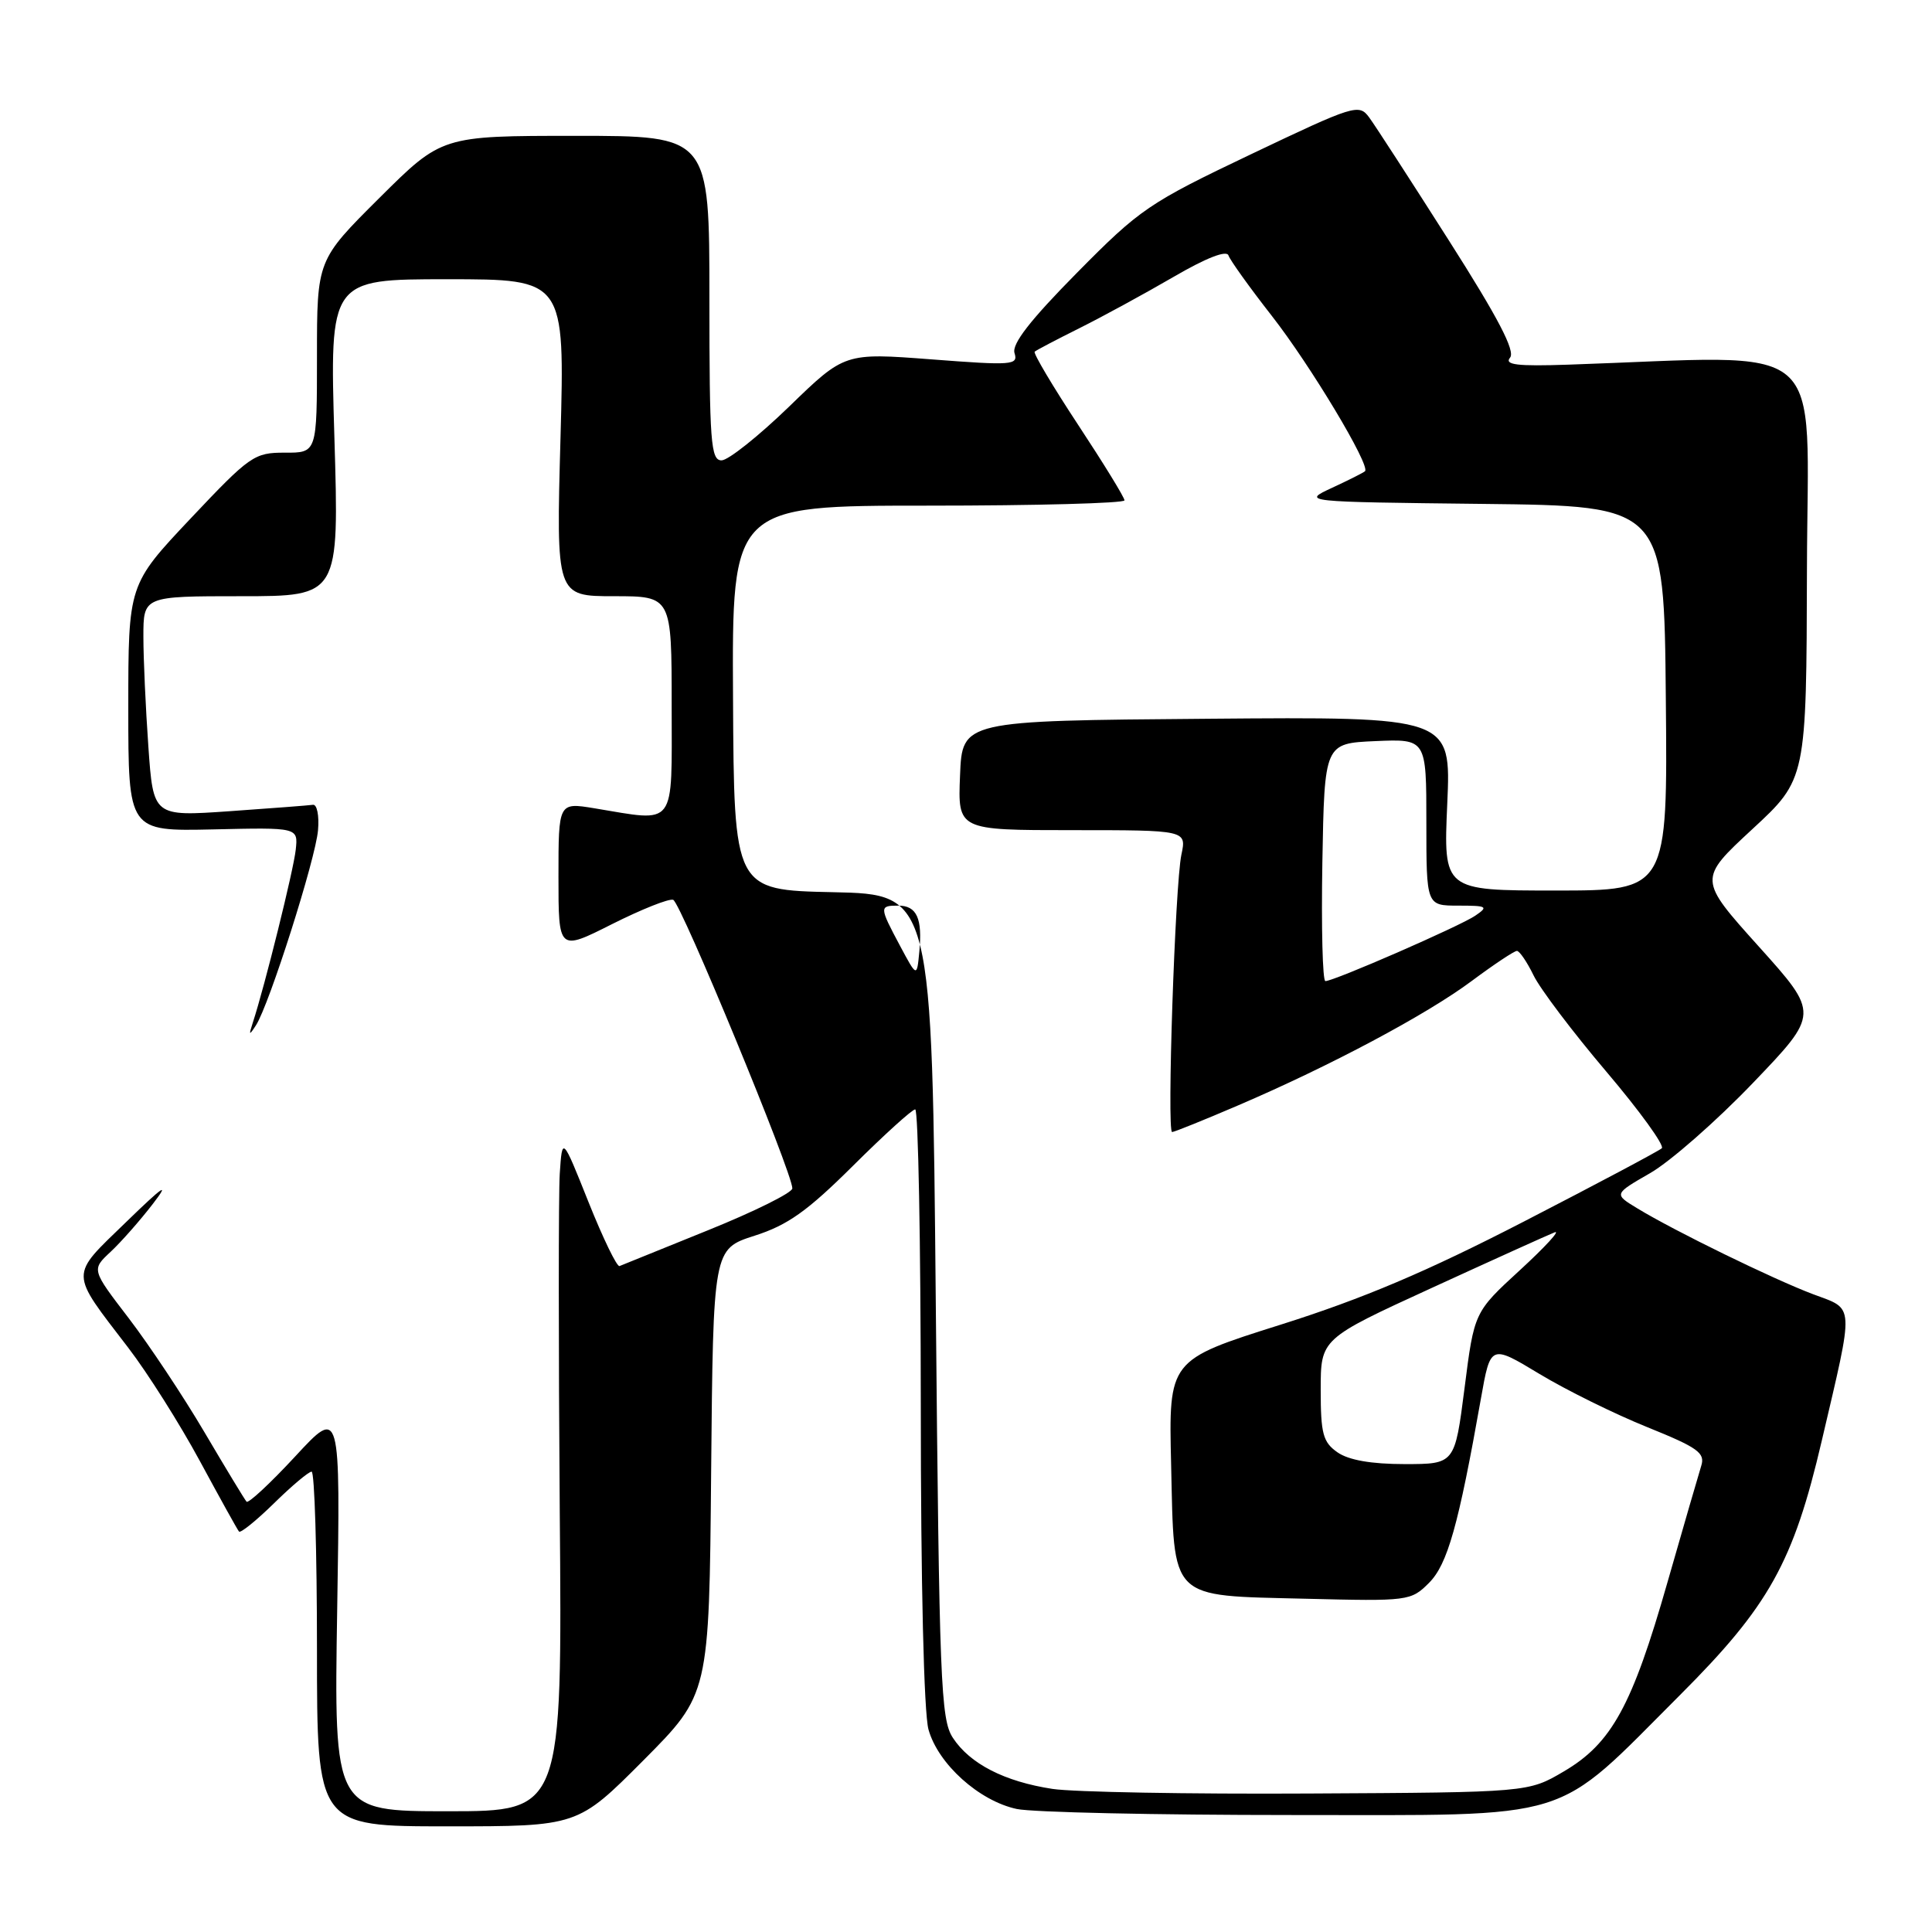 <?xml version="1.0" encoding="UTF-8" standalone="no"?>
<!DOCTYPE svg PUBLIC "-//W3C//DTD SVG 1.1//EN" "http://www.w3.org/Graphics/SVG/1.1/DTD/svg11.dtd" >
<svg xmlns="http://www.w3.org/2000/svg" xmlns:xlink="http://www.w3.org/1999/xlink" version="1.1" viewBox="0 0 256 256">
 <g >
 <path fill="currentColor"
d=" M 85.26 233.25 C 93.97 224.49 93.97 224.49 94.23 195.00 C 94.50 165.50 94.50 165.50 99.98 163.74 C 104.37 162.34 106.97 160.49 113.01 154.49 C 117.15 150.37 120.87 147.00 121.27 147.00 C 121.67 147.00 122.00 164.66 122.01 186.25 C 122.01 209.81 122.42 226.97 123.03 229.17 C 124.30 233.74 129.75 238.64 134.73 239.70 C 136.80 240.14 153.16 240.50 171.07 240.50 C 209.18 240.50 205.60 241.60 222.61 224.60 C 234.41 212.80 237.63 207.04 241.40 190.88 C 245.72 172.41 245.79 173.57 240.27 171.50 C 235.03 169.53 221.85 163.10 216.95 160.11 C 213.83 158.22 213.83 158.22 218.66 155.44 C 221.32 153.91 227.45 148.53 232.28 143.49 C 241.06 134.33 241.06 134.33 233.04 125.41 C 225.03 116.50 225.03 116.50 232.19 109.87 C 239.36 103.24 239.36 103.24 239.43 75.32 C 239.51 44.29 242.84 47.14 207.79 48.32 C 201.03 48.55 199.30 48.34 200.09 47.39 C 200.81 46.52 198.52 42.12 191.97 31.84 C 186.95 23.95 182.21 16.63 181.43 15.57 C 180.07 13.72 179.51 13.89 165.76 20.44 C 152.22 26.89 151.05 27.69 142.69 36.16 C 136.50 42.43 134.05 45.58 134.43 46.79 C 134.94 48.38 134.12 48.44 123.45 47.62 C 111.92 46.74 111.92 46.74 104.57 53.87 C 100.52 57.79 96.49 61.00 95.61 61.00 C 94.18 61.00 94.00 58.58 94.00 39.50 C 94.00 18.00 94.00 18.00 76.27 18.00 C 58.54 18.00 58.54 18.00 50.27 26.23 C 42.00 34.46 42.00 34.46 42.00 47.23 C 42.00 60.00 42.00 60.00 37.75 59.98 C 33.69 59.97 33.12 60.37 25.25 68.71 C 17.00 77.46 17.00 77.46 17.00 93.81 C 17.00 110.15 17.00 110.15 28.25 109.90 C 39.50 109.64 39.50 109.64 39.19 112.57 C 38.91 115.24 35.08 130.68 33.50 135.50 C 32.94 137.21 33.01 137.26 33.92 135.85 C 35.67 133.15 41.83 113.79 42.14 110.00 C 42.31 108.08 42.00 106.56 41.47 106.64 C 40.94 106.72 35.96 107.10 30.41 107.49 C 20.31 108.19 20.31 108.19 19.66 98.94 C 19.30 93.86 19.00 87.29 19.00 84.35 C 19.00 79.00 19.00 79.00 31.97 79.00 C 44.94 79.00 44.94 79.00 44.31 58.00 C 43.68 37.00 43.68 37.00 59.26 37.00 C 74.84 37.00 74.84 37.00 74.27 58.00 C 73.69 79.00 73.69 79.00 81.35 79.00 C 89.00 79.00 89.00 79.00 89.00 93.50 C 89.00 109.89 89.74 108.91 78.75 107.10 C 74.00 106.32 74.00 106.32 74.00 116.17 C 74.00 126.03 74.00 126.03 81.08 122.46 C 84.98 120.50 88.63 119.04 89.20 119.23 C 90.20 119.57 105.01 155.44 104.99 157.47 C 104.98 158.04 99.97 160.53 93.85 163.00 C 87.73 165.47 82.44 167.61 82.09 167.76 C 81.75 167.90 79.90 164.08 77.98 159.28 C 74.50 150.56 74.50 150.56 74.17 155.53 C 74.00 158.26 74.00 178.39 74.17 200.25 C 74.50 240.00 74.50 240.00 59.37 240.00 C 44.25 240.00 44.25 240.00 44.68 213.25 C 45.11 186.50 45.11 186.50 39.12 192.98 C 35.82 196.54 32.92 199.24 32.67 198.98 C 32.43 198.72 29.92 194.58 27.10 189.79 C 24.28 185.00 19.75 178.19 17.05 174.66 C 12.12 168.23 12.12 168.23 14.66 165.87 C 16.06 164.56 18.58 161.70 20.27 159.50 C 22.56 156.52 21.65 157.13 16.72 161.92 C 9.17 169.24 9.16 168.35 17.00 178.59 C 19.57 181.94 23.83 188.69 26.48 193.59 C 29.13 198.49 31.46 202.70 31.67 202.94 C 31.87 203.18 33.96 201.49 36.31 199.19 C 38.66 196.88 40.90 195.00 41.29 195.00 C 41.68 195.00 42.00 205.57 42.00 218.50 C 42.00 242.00 42.00 242.00 59.27 242.00 C 76.54 242.00 76.54 242.00 85.26 233.25 Z  M 139.46 237.04 C 133.11 236.07 128.52 233.72 126.26 230.27 C 124.65 227.82 124.46 222.91 124.00 173.05 C 123.50 118.50 123.50 118.50 110.38 118.22 C 97.26 117.94 97.26 117.94 97.13 92.47 C 96.99 67.00 96.99 67.00 123.00 67.00 C 137.30 67.00 149.00 66.68 149.00 66.30 C 149.00 65.91 146.23 61.41 142.85 56.28 C 139.47 51.15 136.89 46.80 137.10 46.60 C 137.32 46.40 139.97 45.01 143.00 43.50 C 146.03 41.99 151.63 38.94 155.45 36.72 C 159.82 34.17 162.54 33.11 162.78 33.85 C 163.00 34.49 165.58 38.09 168.51 41.84 C 173.64 48.40 181.63 61.72 180.87 62.44 C 180.67 62.63 178.70 63.62 176.50 64.64 C 172.50 66.50 172.50 66.50 196.50 66.77 C 220.50 67.04 220.50 67.04 220.73 92.52 C 220.97 118.00 220.97 118.00 206.11 118.00 C 191.26 118.00 191.26 118.00 191.77 106.49 C 192.28 94.97 192.28 94.97 159.89 95.24 C 127.50 95.50 127.50 95.50 127.21 102.75 C 126.91 110.00 126.91 110.00 142.07 110.00 C 157.23 110.00 157.23 110.00 156.54 113.25 C 155.70 117.26 154.60 150.00 155.31 150.00 C 155.59 150.00 159.51 148.42 164.01 146.49 C 176.25 141.25 189.04 134.44 195.03 129.97 C 197.96 127.79 200.65 126.00 201.00 126.00 C 201.34 126.00 202.34 127.46 203.21 129.25 C 204.08 131.04 208.42 136.78 212.85 142.00 C 217.28 147.22 220.58 151.79 220.20 152.15 C 219.81 152.51 211.62 156.86 202.00 161.82 C 189.03 168.51 180.66 172.06 169.68 175.53 C 154.85 180.21 154.85 180.21 155.18 194.07 C 155.60 212.23 154.77 211.39 172.99 211.84 C 186.63 212.18 186.95 212.14 189.35 209.74 C 191.80 207.29 193.25 202.16 196.23 185.32 C 197.50 178.14 197.50 178.14 203.98 182.05 C 207.54 184.20 213.97 187.37 218.26 189.10 C 225.00 191.82 225.97 192.52 225.42 194.24 C 225.08 195.33 223.06 202.29 220.94 209.69 C 216.27 226.04 213.55 231.00 207.22 234.72 C 202.50 237.50 202.50 237.50 173.50 237.65 C 157.55 237.74 142.23 237.46 139.46 237.04 Z  M 177.22 192.44 C 175.30 191.10 175.00 189.98 175.00 184.15 C 175.00 177.40 175.00 177.40 189.75 170.64 C 197.86 166.92 205.18 163.61 206.00 163.29 C 206.82 162.96 204.76 165.21 201.42 168.28 C 195.34 173.86 195.34 173.86 194.06 183.93 C 192.77 194.00 192.77 194.00 186.11 194.00 C 181.70 194.00 178.69 193.47 177.22 192.44 Z  M 175.22 114.25 C 175.50 98.50 175.50 98.50 182.25 98.20 C 189.00 97.91 189.00 97.91 189.00 108.95 C 189.00 120.00 189.00 120.00 193.22 120.00 C 197.06 120.00 197.27 120.12 195.47 121.34 C 193.40 122.74 176.77 130.00 175.62 130.00 C 175.25 130.00 175.07 122.91 175.22 114.25 Z  M 119.24 125.29 C 116.50 120.15 116.50 120.00 119.03 120.00 C 121.48 120.00 122.25 121.70 121.81 126.15 C 121.49 129.50 121.49 129.50 119.24 125.29 Z "/>
</g>
</svg>
